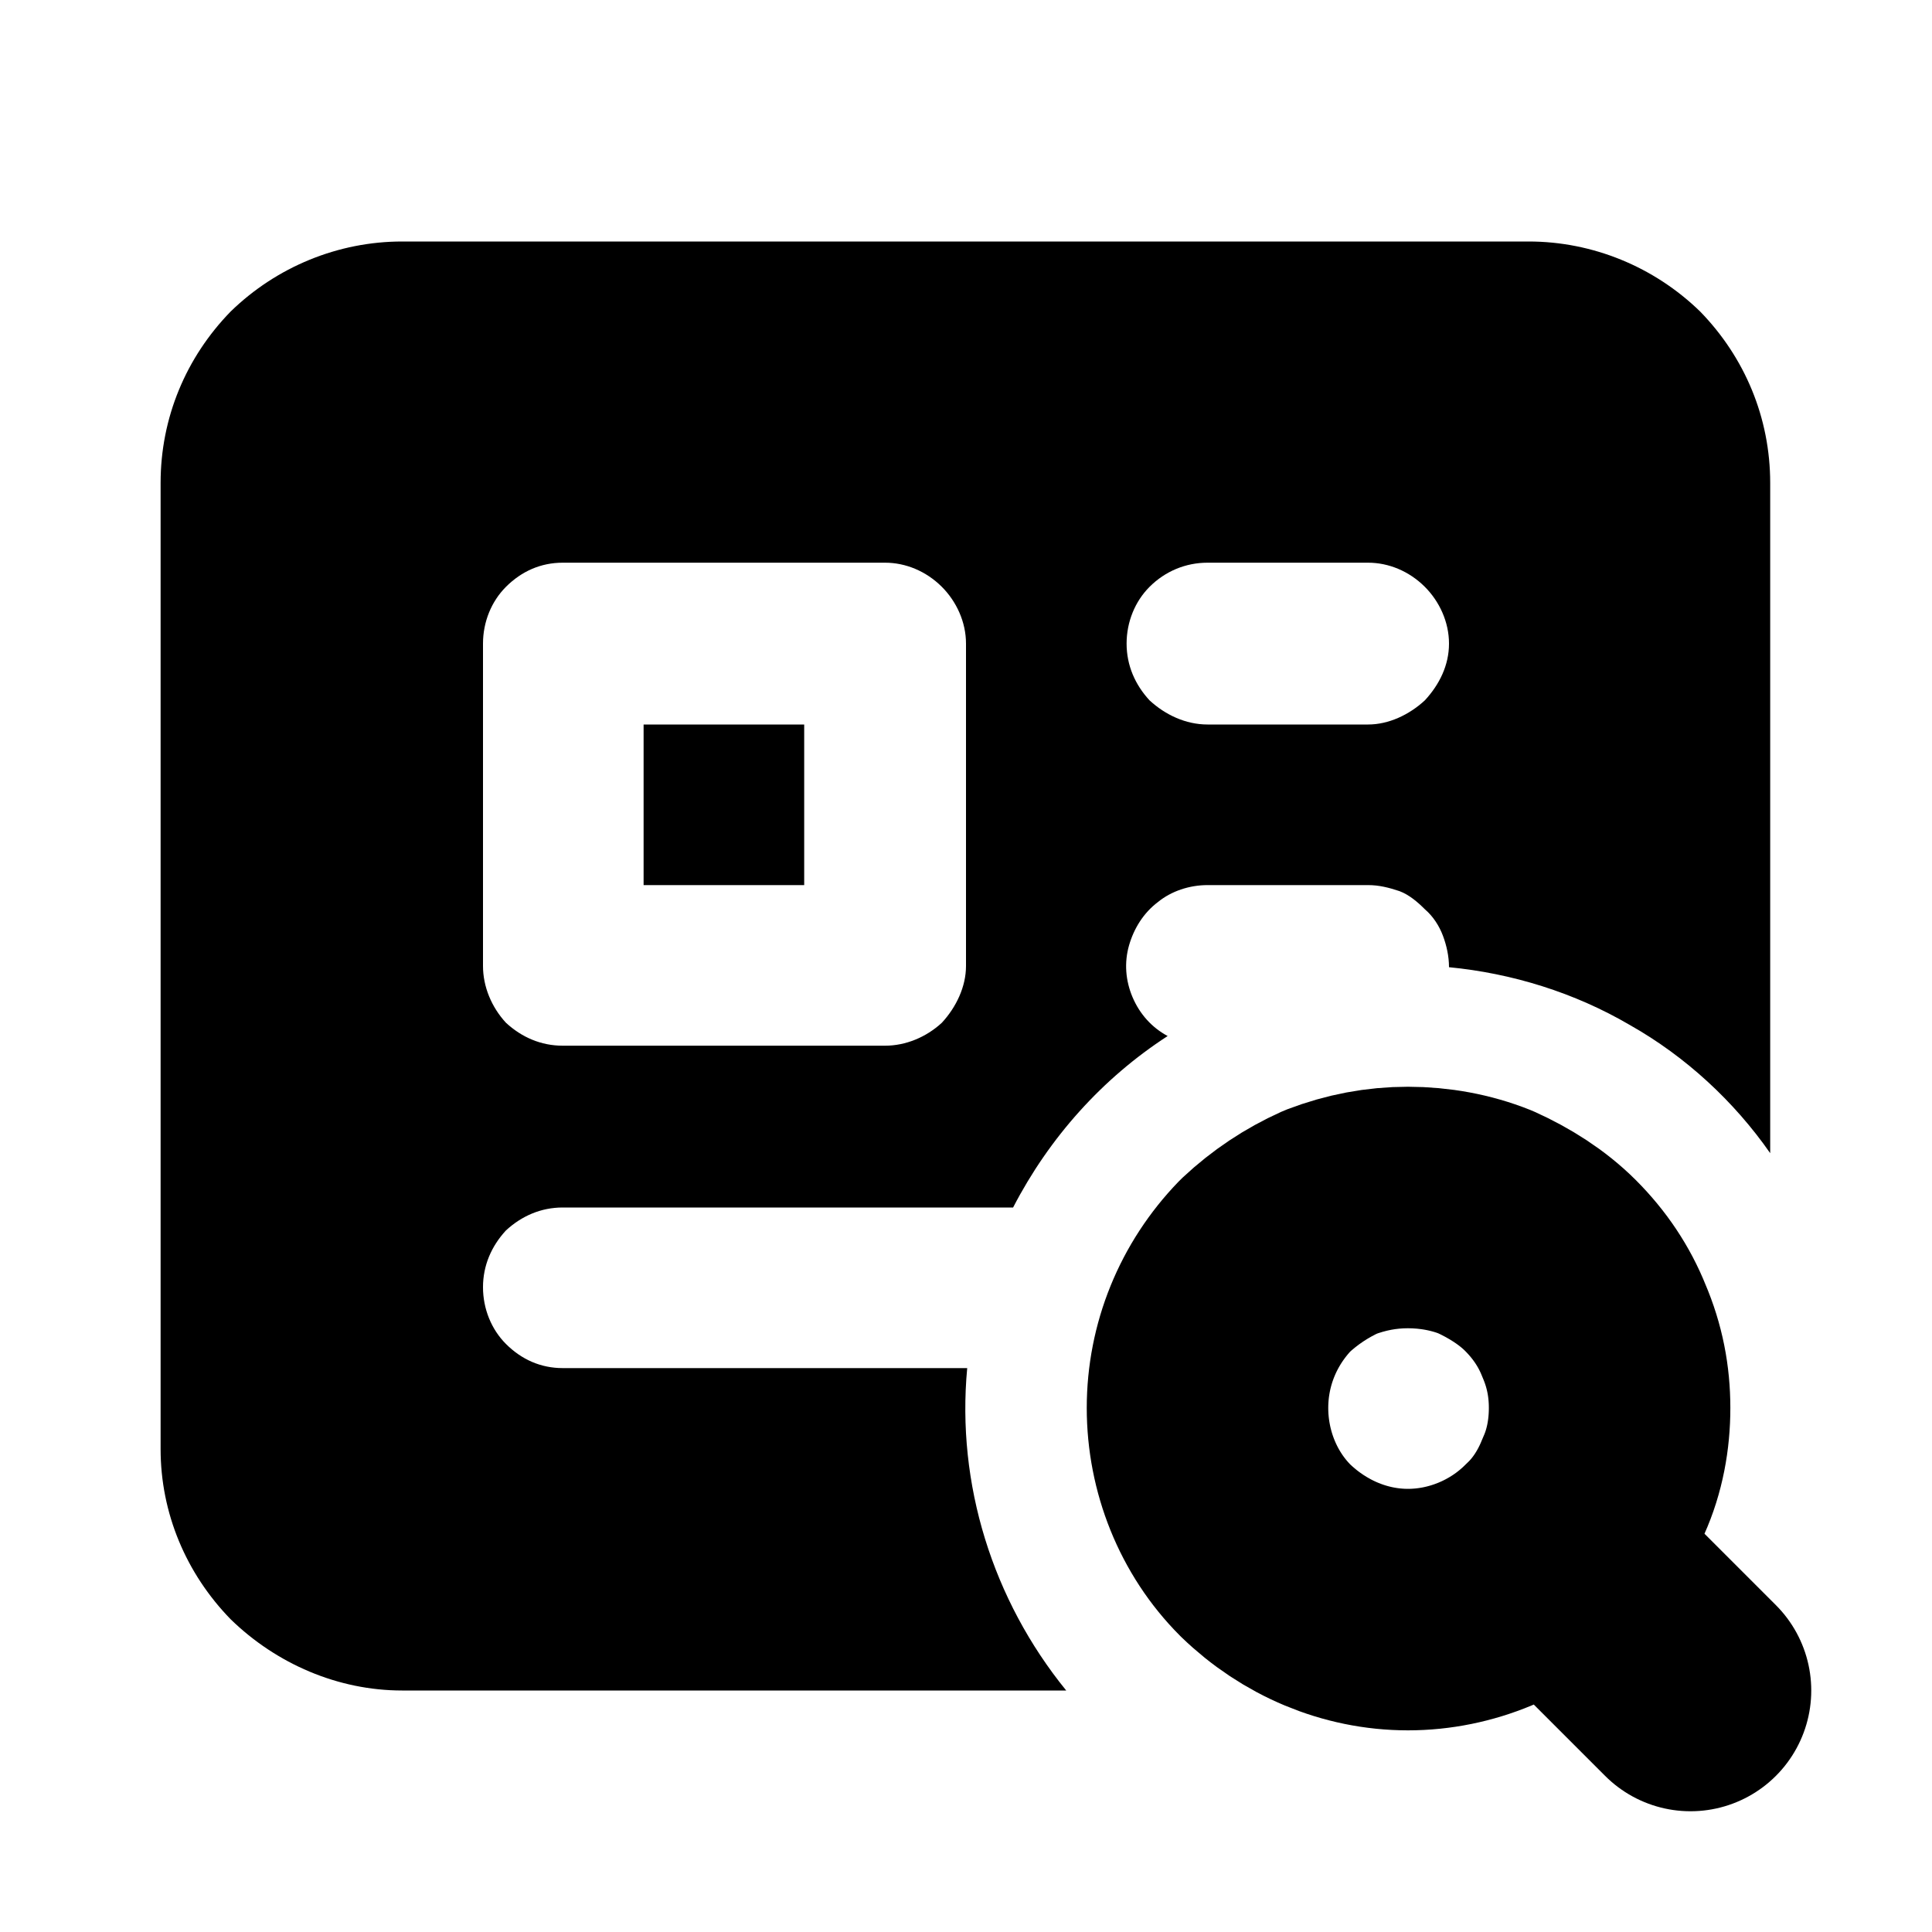 <svg width="16" height="16" viewBox="0 0 16 16" fill="none" xmlns="http://www.w3.org/2000/svg" xmlns:xlink="http://www.w3.org/1999/xlink">
	<desc>
			Created with Pixso.
	</desc>
	<defs/>
	<rect id="Icons" rx="0" width="15" height="15" transform="translate(0.5 0.5)" fill="#FFFFFF" fill-opacity="0"/>
	<path id="Vector" d="M3.33 2C2.8 2 2.29 2.21 1.91 2.58C1.54 2.96 1.33 3.46 1.33 4L1.33 12C1.33 12.53 1.54 13.03 1.91 13.41C2.29 13.78 2.8 14 3.33 14L8.83 14C8.22 13.25 7.92 12.29 8.01 11.33L4.66 11.33C4.48 11.33 4.32 11.26 4.19 11.13C4.07 11.01 4 10.84 4 10.66C4 10.48 4.07 10.32 4.19 10.19C4.32 10.07 4.48 10 4.66 10L8.39 10C8.69 9.42 9.13 8.93 9.67 8.58C9.54 8.51 9.44 8.4 9.38 8.26C9.32 8.12 9.31 7.97 9.35 7.83C9.39 7.69 9.47 7.56 9.59 7.47C9.7 7.38 9.85 7.33 10 7.33L11.33 7.33C11.42 7.33 11.5 7.35 11.59 7.38C11.67 7.41 11.74 7.47 11.8 7.53C11.87 7.59 11.92 7.67 11.95 7.75C11.98 7.83 12 7.92 12 8.01C12.52 8.06 13.04 8.22 13.5 8.49C13.96 8.75 14.36 9.12 14.66 9.55L14.66 4C14.66 3.46 14.45 2.96 14.08 2.58C13.7 2.21 13.19 2 12.66 2L3.33 2ZM4 5.33C4 5.15 4.07 4.98 4.19 4.86C4.32 4.73 4.48 4.66 4.66 4.66L7.33 4.66C7.5 4.66 7.67 4.73 7.8 4.86C7.92 4.98 8 5.15 8 5.33L8 8C8 8.17 7.92 8.34 7.8 8.47C7.67 8.59 7.5 8.66 7.33 8.66L4.66 8.66C4.48 8.66 4.32 8.59 4.19 8.47C4.07 8.34 4 8.17 4 8L4 5.33ZM5.33 6L5.33 7.33L6.66 7.33L6.66 6L5.33 6ZM9.33 5.33C9.33 5.15 9.4 4.98 9.52 4.86C9.65 4.73 9.82 4.66 10 4.66L11.33 4.66C11.5 4.66 11.67 4.73 11.8 4.86C11.92 4.98 12 5.15 12 5.33C12 5.51 11.92 5.67 11.8 5.8C11.67 5.92 11.5 6 11.33 6L10 6C9.82 6 9.65 5.92 9.52 5.8C9.4 5.67 9.33 5.51 9.33 5.33Z" fill="#000000" fill-opacity="1" fill-rule="evenodd"/>
	<path id="Vector" d="M13.2 12.3C13.29 12.1 13.33 11.88 13.33 11.66C13.33 11.44 13.29 11.23 13.2 11.02C13.12 10.82 13 10.64 12.84 10.48C12.69 10.33 12.5 10.21 12.3 10.12C12.1 10.04 11.88 10 11.66 10C11.44 10 11.23 10.04 11.02 10.12C10.82 10.21 10.64 10.33 10.48 10.48C10.17 10.8 10 11.22 10 11.66C10 12.1 10.17 12.53 10.48 12.84C10.8 13.15 11.22 13.33 11.66 13.33C12.1 13.33 12.53 13.15 12.84 12.84C13 12.69 13.12 12.5 13.2 12.3ZM12.84 12.84L14 14" stroke="#000000" stroke-opacity="1" stroke-width="2" stroke-linejoin="round" stroke-linecap="round"/>
</svg>

